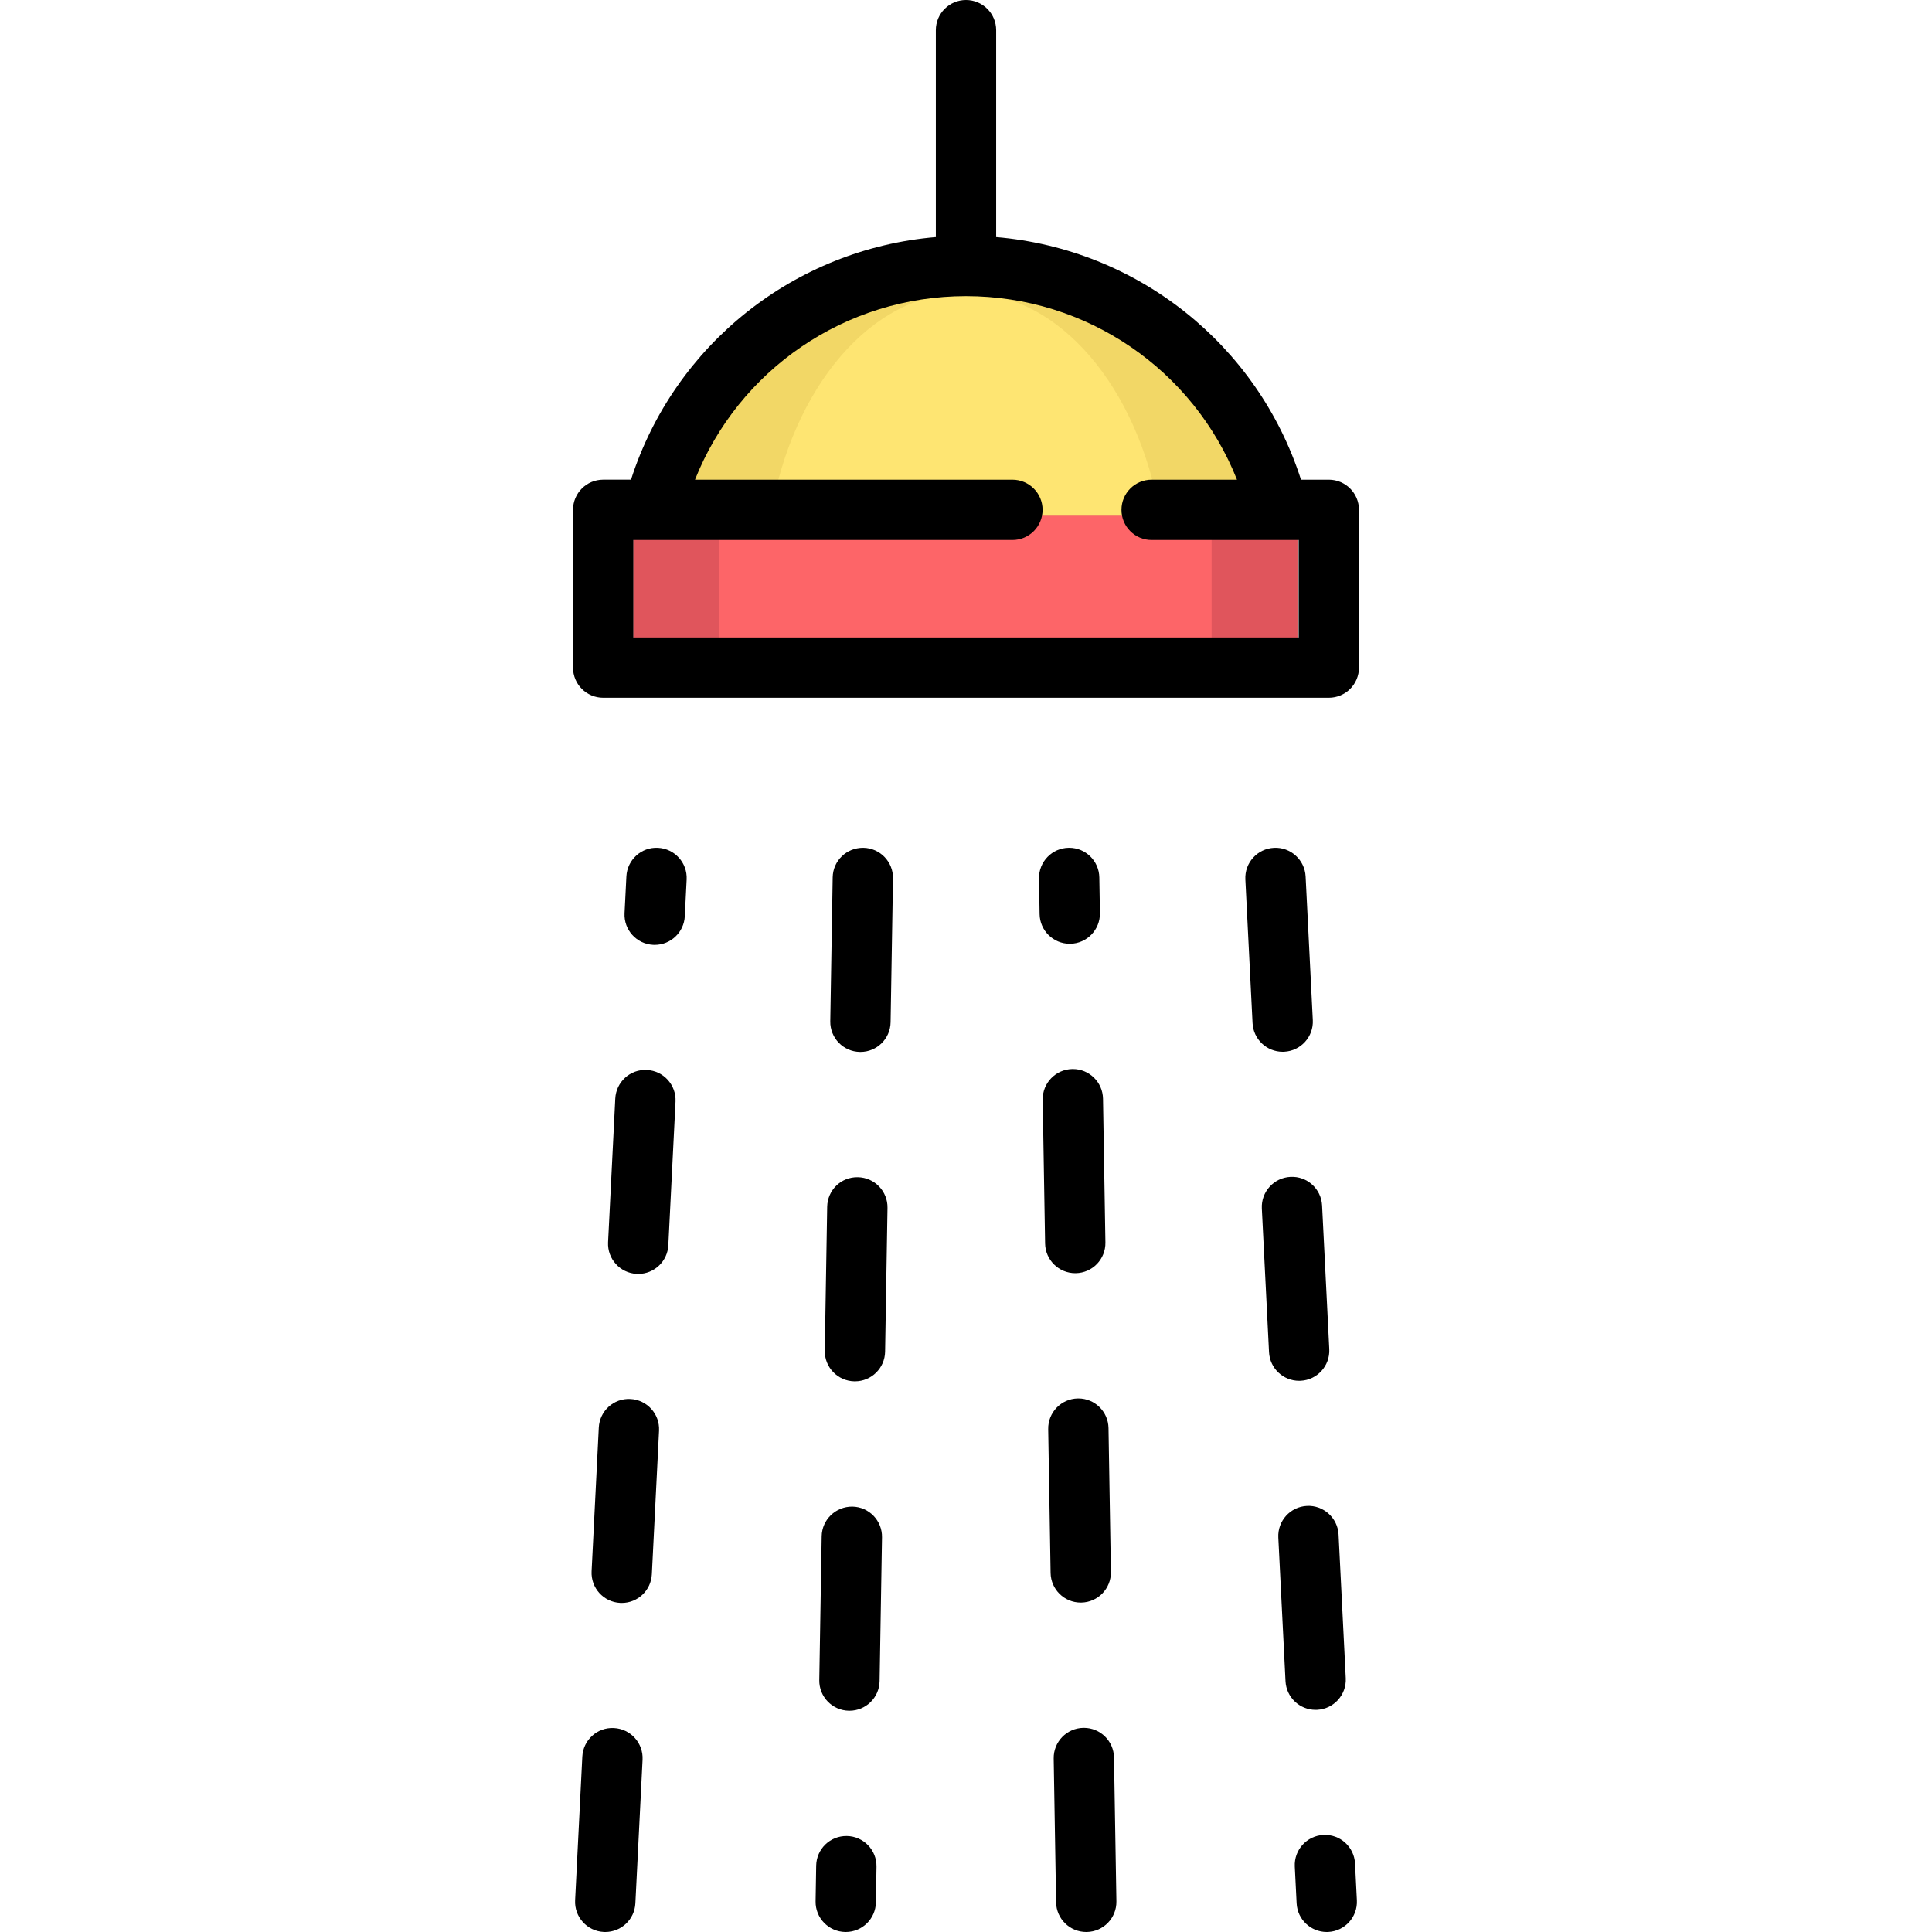 <?xml version="1.0" encoding="iso-8859-1"?>
<!-- Generator: Adobe Illustrator 19.0.0, SVG Export Plug-In . SVG Version: 6.00 Build 0)  -->
<svg version="1.1" id="Layer_1" xmlns="http://www.w3.org/2000/svg" xmlns:xlink="http://www.w3.org/1999/xlink" x="0px" y="0px"
	 viewBox="0 0 512.001 512.001" style="enable-background:new 0 0 512.001 512.001;" xml:space="preserve">
<path style="fill:#F2D766;" d="M331.593,136.712l-71.726,24.979l-79.82-24.979c8.455-33.977,39.167-59.162,75.779-59.162
	C292.426,77.55,323.149,102.734,331.593,136.712z"/>
<path style="fill:#FEE572;" d="M307.456,136.712l-48.877,24.979l-54.393-24.979c5.761-33.977,26.691-59.162,51.639-59.162
	C280.765,77.55,301.702,102.734,307.456,136.712z"/>
<path style="fill:#E0555C;" d="M343.854,141.828v28.045c0,2.826-2.291,5.117-5.117,5.117H172.914c-2.826,0-5.117-2.291-5.117-5.117
	v-28.045c0-2.826,2.291-5.117,5.117-5.117h7.132h151.546h7.143C341.563,136.712,343.854,139.002,343.854,141.828z"/>
<path style="fill:#FD6568;" d="M321.091,141.828v28.045c0,2.826-1.698,5.117-3.794,5.117H194.354c-2.095,0-3.794-2.291-3.794-5.117
	v-28.045c0-2.826,1.698-5.117,3.794-5.117h5.288h112.359h5.296C319.392,136.712,321.091,139.002,321.091,141.828z"/>
<path d="M352.153,127.12h-7.373c-11.506-35.827-43.367-61.121-80.8-64.29c0.002-0.089,0.014-0.176,0.014-0.266V7.993
	C263.993,3.578,260.416,0,256,0c-4.415,0-7.993,3.578-7.993,7.993v54.57c0,0.09,0.011,0.177,0.014,0.266
	c-37.433,3.169-69.292,28.463-80.799,64.29h-7.373c-4.415,0-7.993,3.578-7.993,7.993v41.807c0,4.415,3.578,7.993,7.993,7.993
	h192.305c4.415,0,7.993-3.578,7.993-7.993v-41.807C360.146,130.699,356.568,127.12,352.153,127.12z M344.16,168.928H167.841v-25.821
	h100.46c4.415,0,7.993-3.578,7.993-7.993s-3.578-7.993-7.993-7.993h-84.118C195.732,98.032,223.937,78.48,256,78.48
	s60.269,19.552,71.817,48.641h-22.624c-4.415,0-7.993,3.578-7.993,7.993s3.578,7.993,7.993,7.993h38.967V168.928z"/>
<path d="M174.383,224.683c-4.401-0.247-8.163,3.174-8.383,7.584l-0.488,9.743c-0.221,4.408,3.174,8.162,7.584,8.383
	c0.136,0.007,0.272,0.01,0.407,0.01c4.23,0,7.763-3.32,7.976-7.593l0.488-9.743C182.188,228.657,178.793,224.904,174.383,224.683z"
	/>
<path d="M171.436,283.552c-4.436-0.248-8.162,3.174-8.383,7.584l-1.907,38.073c-0.221,4.408,3.174,8.163,7.584,8.383
	c0.136,0.007,0.272,0.01,0.407,0.01c4.23,0,7.763-3.32,7.976-7.593l1.907-38.073C179.24,287.525,175.844,283.772,171.436,283.552z"
	/>
<path d="M162.701,457.951c-4.418-0.246-8.163,3.174-8.383,7.584l-1.907,38.073c-0.221,4.408,3.174,8.163,7.584,8.383
	c0.136,0.007,0.272,0.01,0.407,0.01c4.23,0,7.763-3.32,7.976-7.593l1.907-38.073C170.506,461.925,167.111,458.171,162.701,457.951z"
	/>
<path d="M167.069,370.751c-4.433-0.241-8.163,3.174-8.383,7.584l-1.907,38.073c-0.221,4.408,3.174,8.163,7.584,8.383
	c0.136,0.007,0.272,0.01,0.407,0.01c4.23,0,7.763-3.32,7.976-7.593l1.907-38.073C174.873,374.726,171.478,370.972,167.069,370.751z"
	/>
<path d="M227.338,311.971c-4.472-0.091-8.052,3.444-8.125,7.859l-0.637,38.116c-0.074,4.413,3.444,8.051,7.859,8.125
	c0.046,0,0.091,0.001,0.135,0.001c4.353,0,7.917-3.491,7.989-7.86l0.637-38.116C235.271,315.682,231.751,312.044,227.338,311.971z"
	/>
<path d="M225.881,399.267c-4.407-0.031-8.052,3.444-8.125,7.859l-0.637,38.116c-0.074,4.413,3.444,8.051,7.859,8.125
	c0.046,0,0.091,0.001,0.136,0.001c4.352,0,7.917-3.491,7.989-7.86l0.637-38.116C233.812,402.978,230.294,399.341,225.881,399.267z"
	/>
<path d="M228.795,224.674c-4.463-0.043-8.052,3.444-8.125,7.859l-0.637,38.116c-0.074,4.413,3.444,8.051,7.859,8.125
	c0.046,0,0.091,0.001,0.135,0.001c4.353,0,7.917-3.491,7.989-7.86l0.637-38.116C236.728,228.385,233.209,224.748,228.795,224.674z"
	/>
<path d="M224.424,486.564c-4.431-0.069-8.052,3.444-8.125,7.859l-0.157,9.451c-0.074,4.413,3.444,8.051,7.859,8.125
	c0.046,0,0.091,0.001,0.135,0.001c4.353,0,7.917-3.491,7.989-7.86l0.157-9.452C232.355,490.275,228.837,486.637,224.424,486.564z"/>
<path d="M283.494,250.11c0.044,0,0.09,0,0.135-0.001c4.413-0.074,7.932-3.711,7.859-8.125l-0.157-9.452
	c-0.073-4.368-3.636-7.86-7.989-7.86c-0.044,0-0.09,0-0.135,0.001c-4.413,0.074-7.932,3.711-7.859,8.125l0.157,9.451
	C275.577,246.619,279.141,250.11,283.494,250.11z"/>
<path d="M287.234,457.899c-0.044,0-0.09,0-0.135,0.001c-4.415,0.074-7.932,3.711-7.859,8.125l0.637,38.116
	c0.074,4.369,3.636,7.86,7.989,7.86c0.044,0,0.09,0,0.135-0.001c4.415-0.074,7.932-3.711,7.859-8.125l-0.637-38.116
	C295.151,461.39,291.588,457.899,287.234,457.899z"/>
<path d="M284.952,337.407c0.044,0,0.09,0,0.135-0.001c4.415-0.074,7.932-3.711,7.859-8.125l-0.637-38.116
	c-0.074-4.369-3.636-7.86-7.989-7.86c-0.044,0-0.09,0-0.135,0.001c-4.415,0.074-7.932,3.711-7.859,8.125l0.637,38.116
	C277.035,333.916,280.599,337.407,284.952,337.407z"/>
<path d="M286.408,424.703c0.044,0,0.09,0,0.135-0.001c4.413-0.074,7.932-3.711,7.859-8.125l-0.636-38.116
	c-0.074-4.369-3.636-7.86-7.989-7.86c-0.044,0-0.09,0-0.135,0.001c-4.413,0.074-7.932,3.711-7.859,8.125l0.636,38.116
	C278.492,421.212,282.055,424.703,286.408,424.703z"/>
<path d="M348.652,453.132c0.135,0,0.272-0.002,0.407-0.01c4.408-0.22,7.805-3.973,7.584-8.383l-1.907-38.073
	c-0.223-4.41-4.024-7.816-8.383-7.584c-4.408,0.22-7.805,3.973-7.584,8.383l1.907,38.073
	C340.89,449.812,344.421,453.132,348.652,453.132z"/>
<path d="M350.719,486.282c-4.408,0.22-7.804,3.973-7.584,8.382l0.487,9.743c0.214,4.273,3.746,7.593,7.977,7.593
	c0.134,0,0.271-0.002,0.406-0.01c4.408-0.22,7.804-3.973,7.584-8.382l-0.487-9.743C358.882,489.456,355.156,486.055,350.719,486.282
	z"/>
<path d="M344.285,365.932c0.134,0,0.271-0.003,0.406-0.01c4.408-0.22,7.804-3.973,7.584-8.383l-1.906-38.073
	c-0.221-4.408-3.974-7.818-8.383-7.584c-4.408,0.22-7.804,3.973-7.584,8.382l1.906,38.074
	C336.521,362.611,340.053,365.932,344.285,365.932z"/>
<path d="M339.919,278.733c0.134,0,0.271-0.002,0.406-0.01c4.408-0.22,7.805-3.973,7.584-8.383l-1.907-38.073
	c-0.223-4.41-4.022-7.822-8.383-7.584c-4.408,0.22-7.805,3.973-7.584,8.383l1.907,38.073
	C332.157,275.411,335.687,278.733,339.919,278.733z"/>
<g>
</g>
<g>
</g>
<g>
</g>
<g>
</g>
<g>
</g>
<g>
</g>
<g>
</g>
<g>
</g>
<g>
</g>
<g>
</g>
<g>
</g>
<g>
</g>
<g>
</g>
<g>
</g>
<g>
</g>
</svg>
